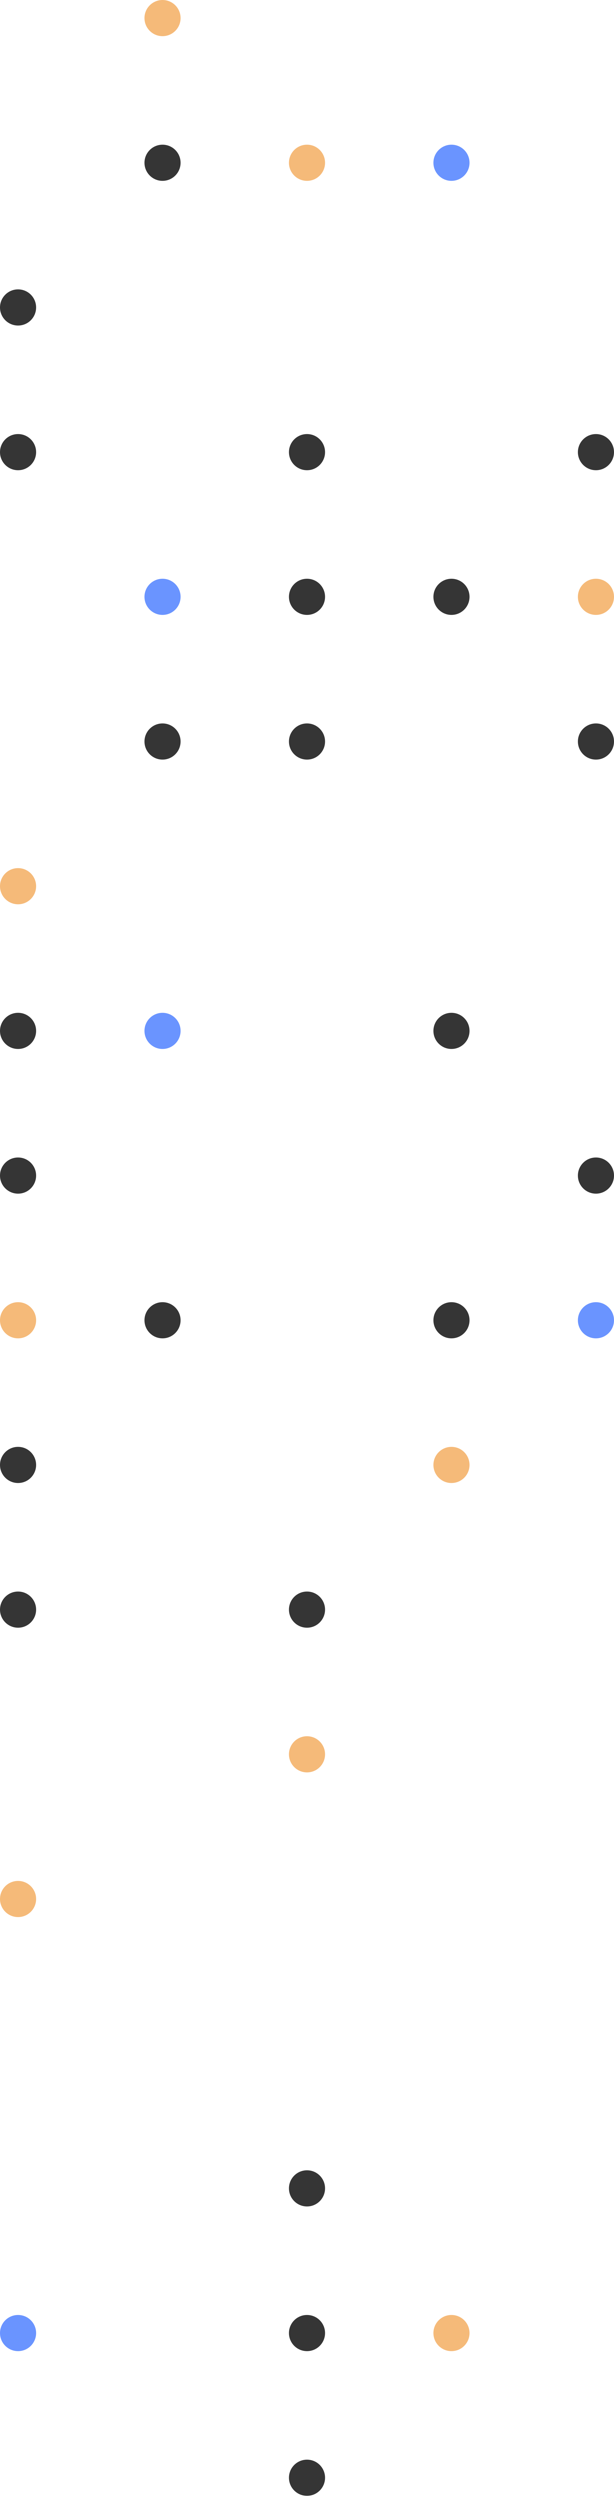 <svg width="61" height="248" viewBox="0 0 61 248" fill="none" xmlns="http://www.w3.org/2000/svg">
<circle cx="44.853" cy="231.441" r="1.794" transform="rotate(-90 44.853 231.441)" fill="#F5BA79"/>
<circle cx="30.5" cy="231.441" r="1.794" transform="rotate(-90 30.5 231.441)" fill="#353535"/>
<circle cx="30.5" cy="217.088" r="1.794" transform="rotate(-90 30.5 217.088)" fill="#353535"/>
<circle cx="30.5" cy="245.794" r="1.794" transform="rotate(-90 30.5 245.794)" fill="#353535"/>
<circle cx="1.794" cy="231.441" r="1.794" transform="rotate(-90 1.794 231.441)" fill="#6A94FF"/>
<circle cx="1.794" cy="188.382" r="1.794" transform="rotate(-90 1.794 188.382)" fill="#F5BA79"/>
<circle cx="1.794" cy="159.676" r="1.794" transform="rotate(-90 1.794 159.676)" fill="#353535"/>
<circle cx="1.794" cy="145.323" r="1.794" transform="rotate(-90 1.794 145.323)" fill="#353535"/>
<circle cx="1.794" cy="130.971" r="1.794" transform="rotate(-90 1.794 130.971)" fill="#F5BA79"/>
<circle cx="1.794" cy="116.618" r="1.794" transform="rotate(-90 1.794 116.618)" fill="#353535"/>
<circle cx="1.794" cy="102.265" r="1.794" transform="rotate(-90 1.794 102.265)" fill="#353535"/>
<circle cx="1.794" cy="87.912" r="1.794" transform="rotate(-90 1.794 87.912)" fill="#F5BA79"/>
<circle cx="1.794" cy="44.853" r="1.794" transform="rotate(-90 1.794 44.853)" fill="#353535"/>
<circle cx="1.794" cy="30.5" r="1.794" transform="rotate(-90 1.794 30.5)" fill="#353535"/>
<circle cx="16.147" cy="1.794" r="1.794" transform="rotate(-90 16.147 1.794)" fill="#F5BA79"/>
<circle cx="16.147" cy="16.147" r="1.794" transform="rotate(-90 16.147 16.147)" fill="#353535"/>
<circle cx="16.147" cy="59.206" r="1.794" transform="rotate(-90 16.147 59.206)" fill="#6A94FF"/>
<circle cx="16.147" cy="73.559" r="1.794" transform="rotate(-90 16.147 73.559)" fill="#353535"/>
<circle cx="16.147" cy="102.265" r="1.794" transform="rotate(-90 16.147 102.265)" fill="#6A94FF"/>
<circle cx="16.147" cy="130.971" r="1.794" transform="rotate(-90 16.147 130.971)" fill="#353535"/>
<circle cx="30.5" cy="174.029" r="1.794" transform="rotate(-90 30.5 174.029)" fill="#F5BA79"/>
<circle cx="30.5" cy="159.676" r="1.794" transform="rotate(-90 30.5 159.676)" fill="#353535"/>
<circle cx="44.853" cy="145.323" r="1.794" transform="rotate(-90 44.853 145.323)" fill="#F5BA79"/>
<circle cx="44.853" cy="130.971" r="1.794" transform="rotate(-90 44.853 130.971)" fill="#353535"/>
<circle cx="44.853" cy="102.265" r="1.794" transform="rotate(-90 44.853 102.265)" fill="#353535"/>
<circle cx="44.853" cy="59.206" r="1.794" transform="rotate(-90 44.853 59.206)" fill="#353535"/>
<circle cx="44.853" cy="16.147" r="1.794" transform="rotate(-90 44.853 16.147)" fill="#6A94FF"/>
<circle cx="30.5" cy="16.147" r="1.794" transform="rotate(-90 30.5 16.147)" fill="#F5BA79"/>
<circle cx="30.5" cy="44.853" r="1.794" transform="rotate(-90 30.5 44.853)" fill="#353535"/>
<circle cx="30.5" cy="59.206" r="1.794" transform="rotate(-90 30.5 59.206)" fill="#353535"/>
<circle cx="30.5" cy="73.559" r="1.794" transform="rotate(-90 30.5 73.559)" fill="#353535"/>
<circle cx="59.206" cy="44.853" r="1.794" transform="rotate(-90 59.206 44.853)" fill="#353535"/>
<circle cx="59.206" cy="59.206" r="1.794" transform="rotate(-90 59.206 59.206)" fill="#F5BA79"/>
<circle cx="59.206" cy="73.559" r="1.794" transform="rotate(-90 59.206 73.559)" fill="#353535"/>
<circle cx="59.206" cy="116.618" r="1.794" transform="rotate(-90 59.206 116.618)" fill="#353535"/>
<circle cx="59.206" cy="130.971" r="1.794" transform="rotate(-90 59.206 130.971)" fill="#6A94FF"/>
</svg>
